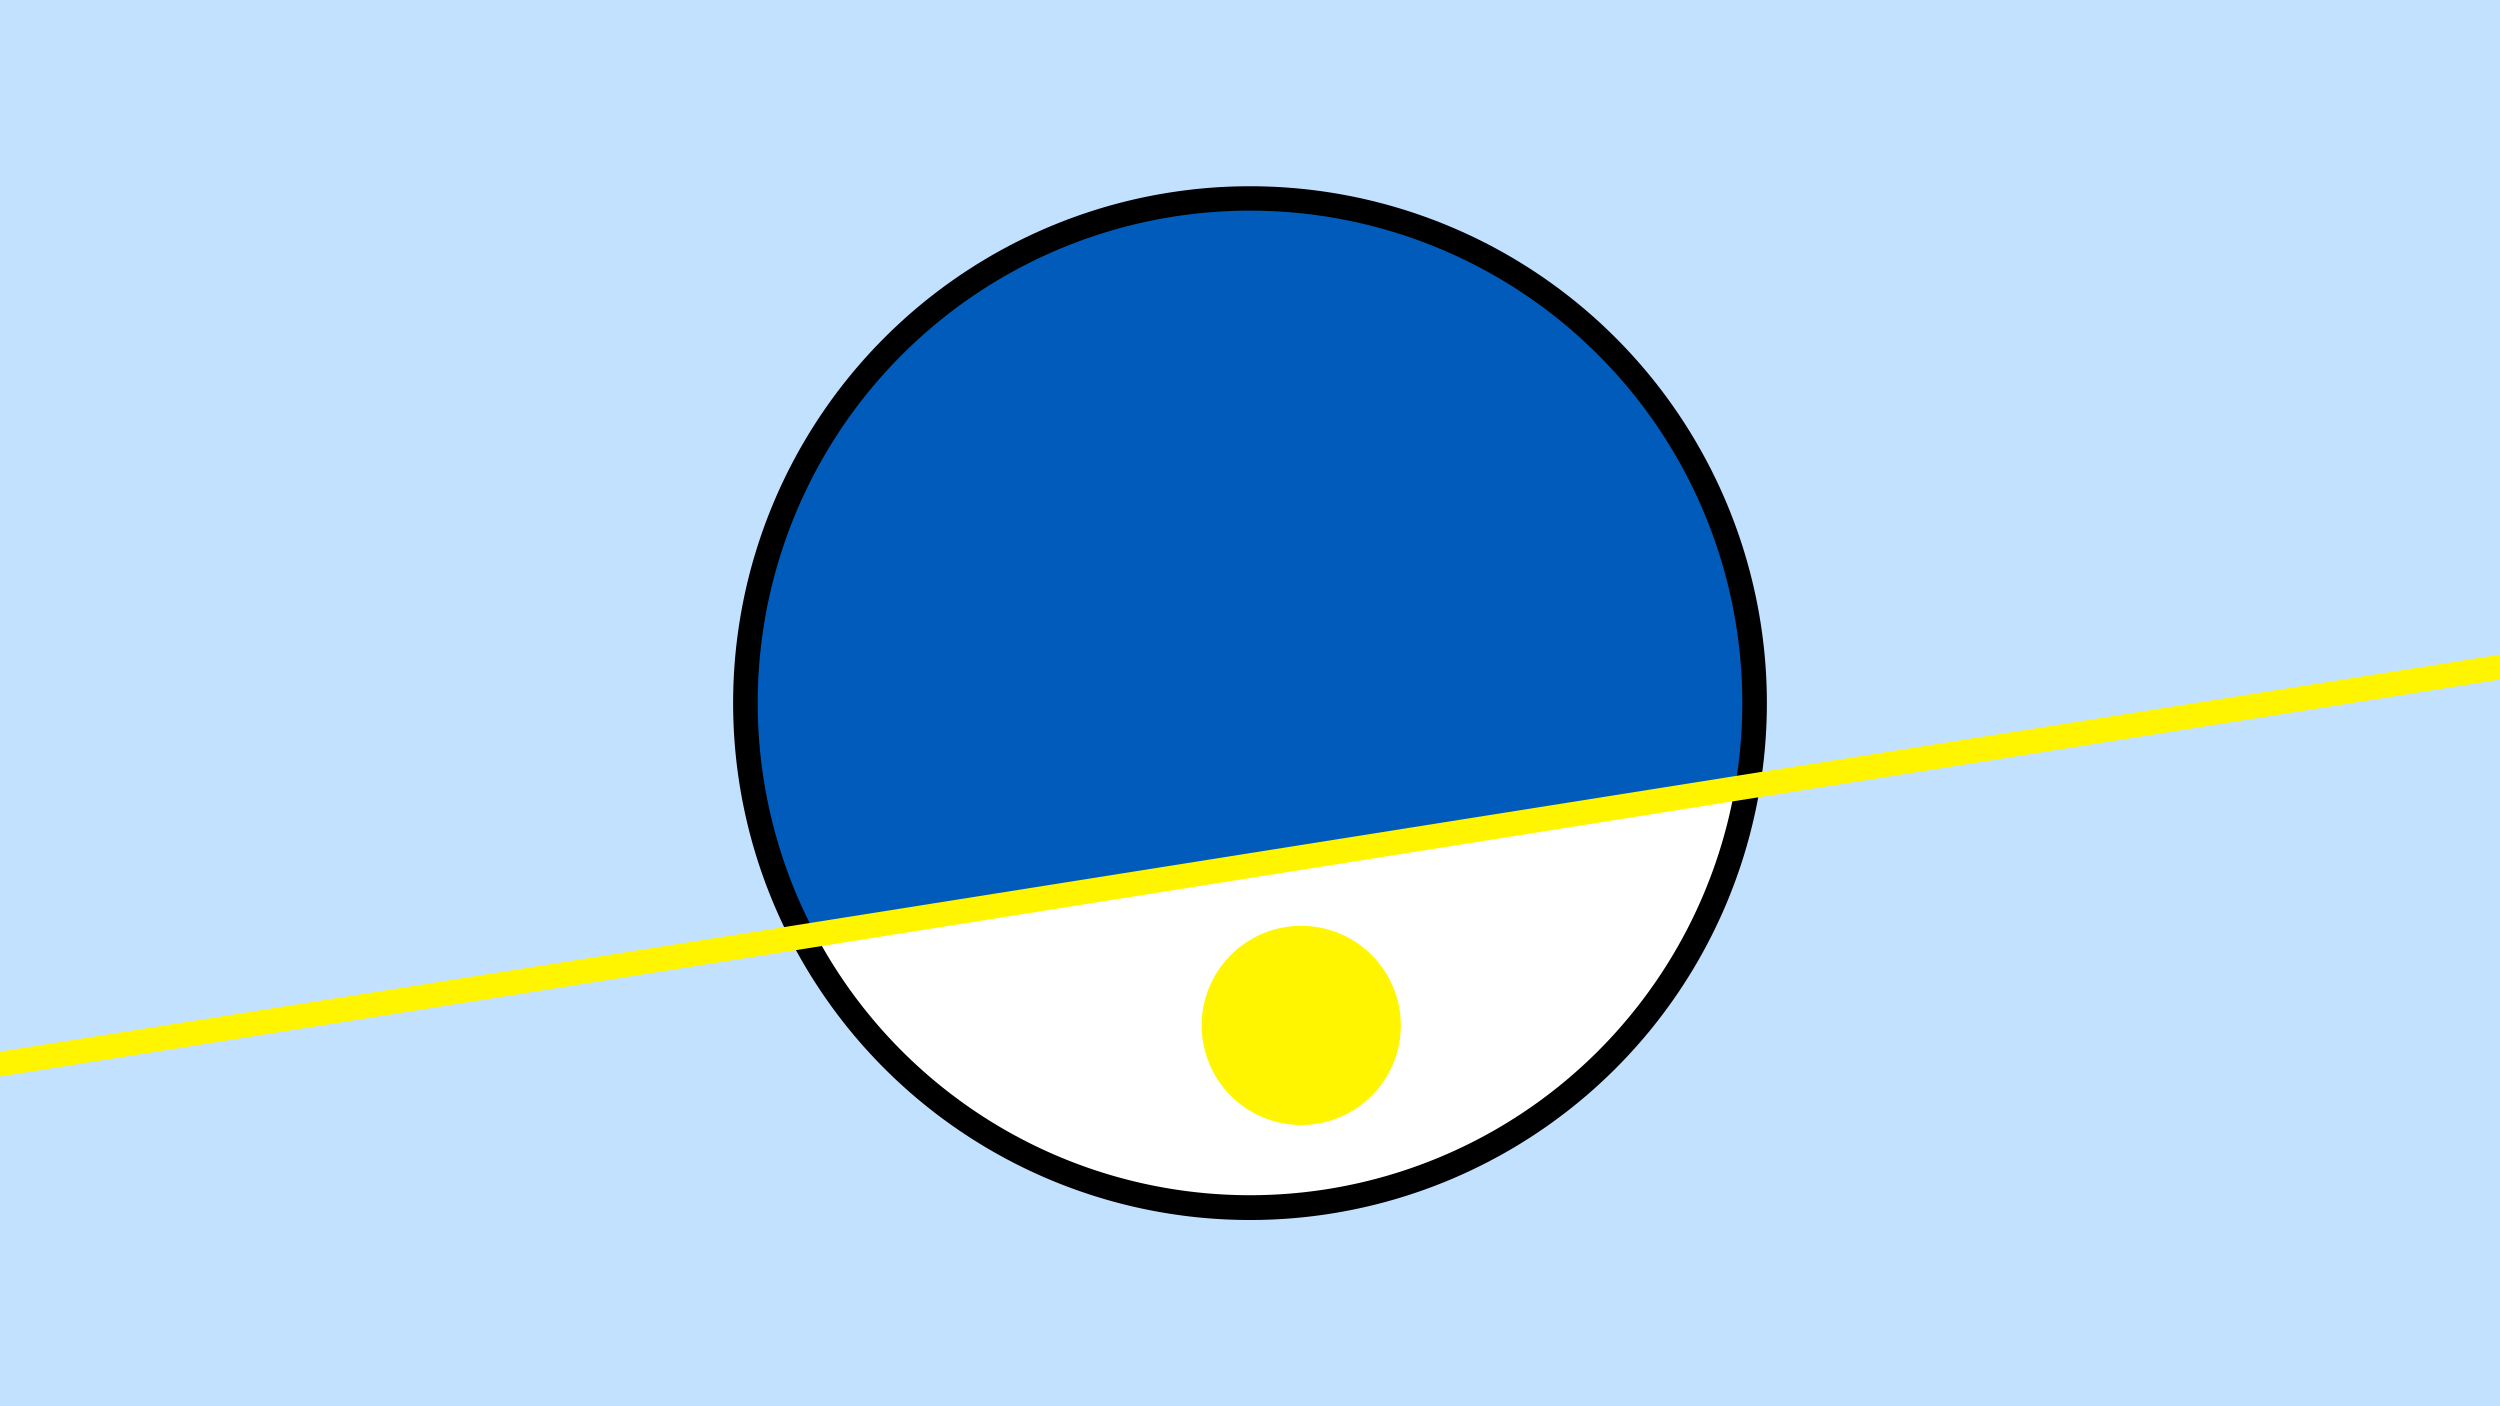 <svg width="1200" height="675" viewBox="-500 -500 1200 675" xmlns="http://www.w3.org/2000/svg"><path d="M-500-500h1200v675h-1200z" fill="#c2e1ff"/><path d="M100 85.6a248.1 248.1 0 1 1 0-496.2 248.1 248.1 0 0 1 0 496.2" fill="undefined"/><path d="M332.7-121.5a236.3 236.3 0 0 1-441.2 70.1z"  fill="#fff" /><path d="M332.7-121.5a236.3 236.3 0 1 0-441.2 70.1z"  fill="#005bbb" /><path d="M124.6 40a47.8 47.8 0 1 1 0-95.6 47.8 47.8 0 0 1 0 95.6" fill="#fff500"/><path d="M-510,12.325L710,-181.4" stroke-width="11.812" stroke="#fff500" /></svg>